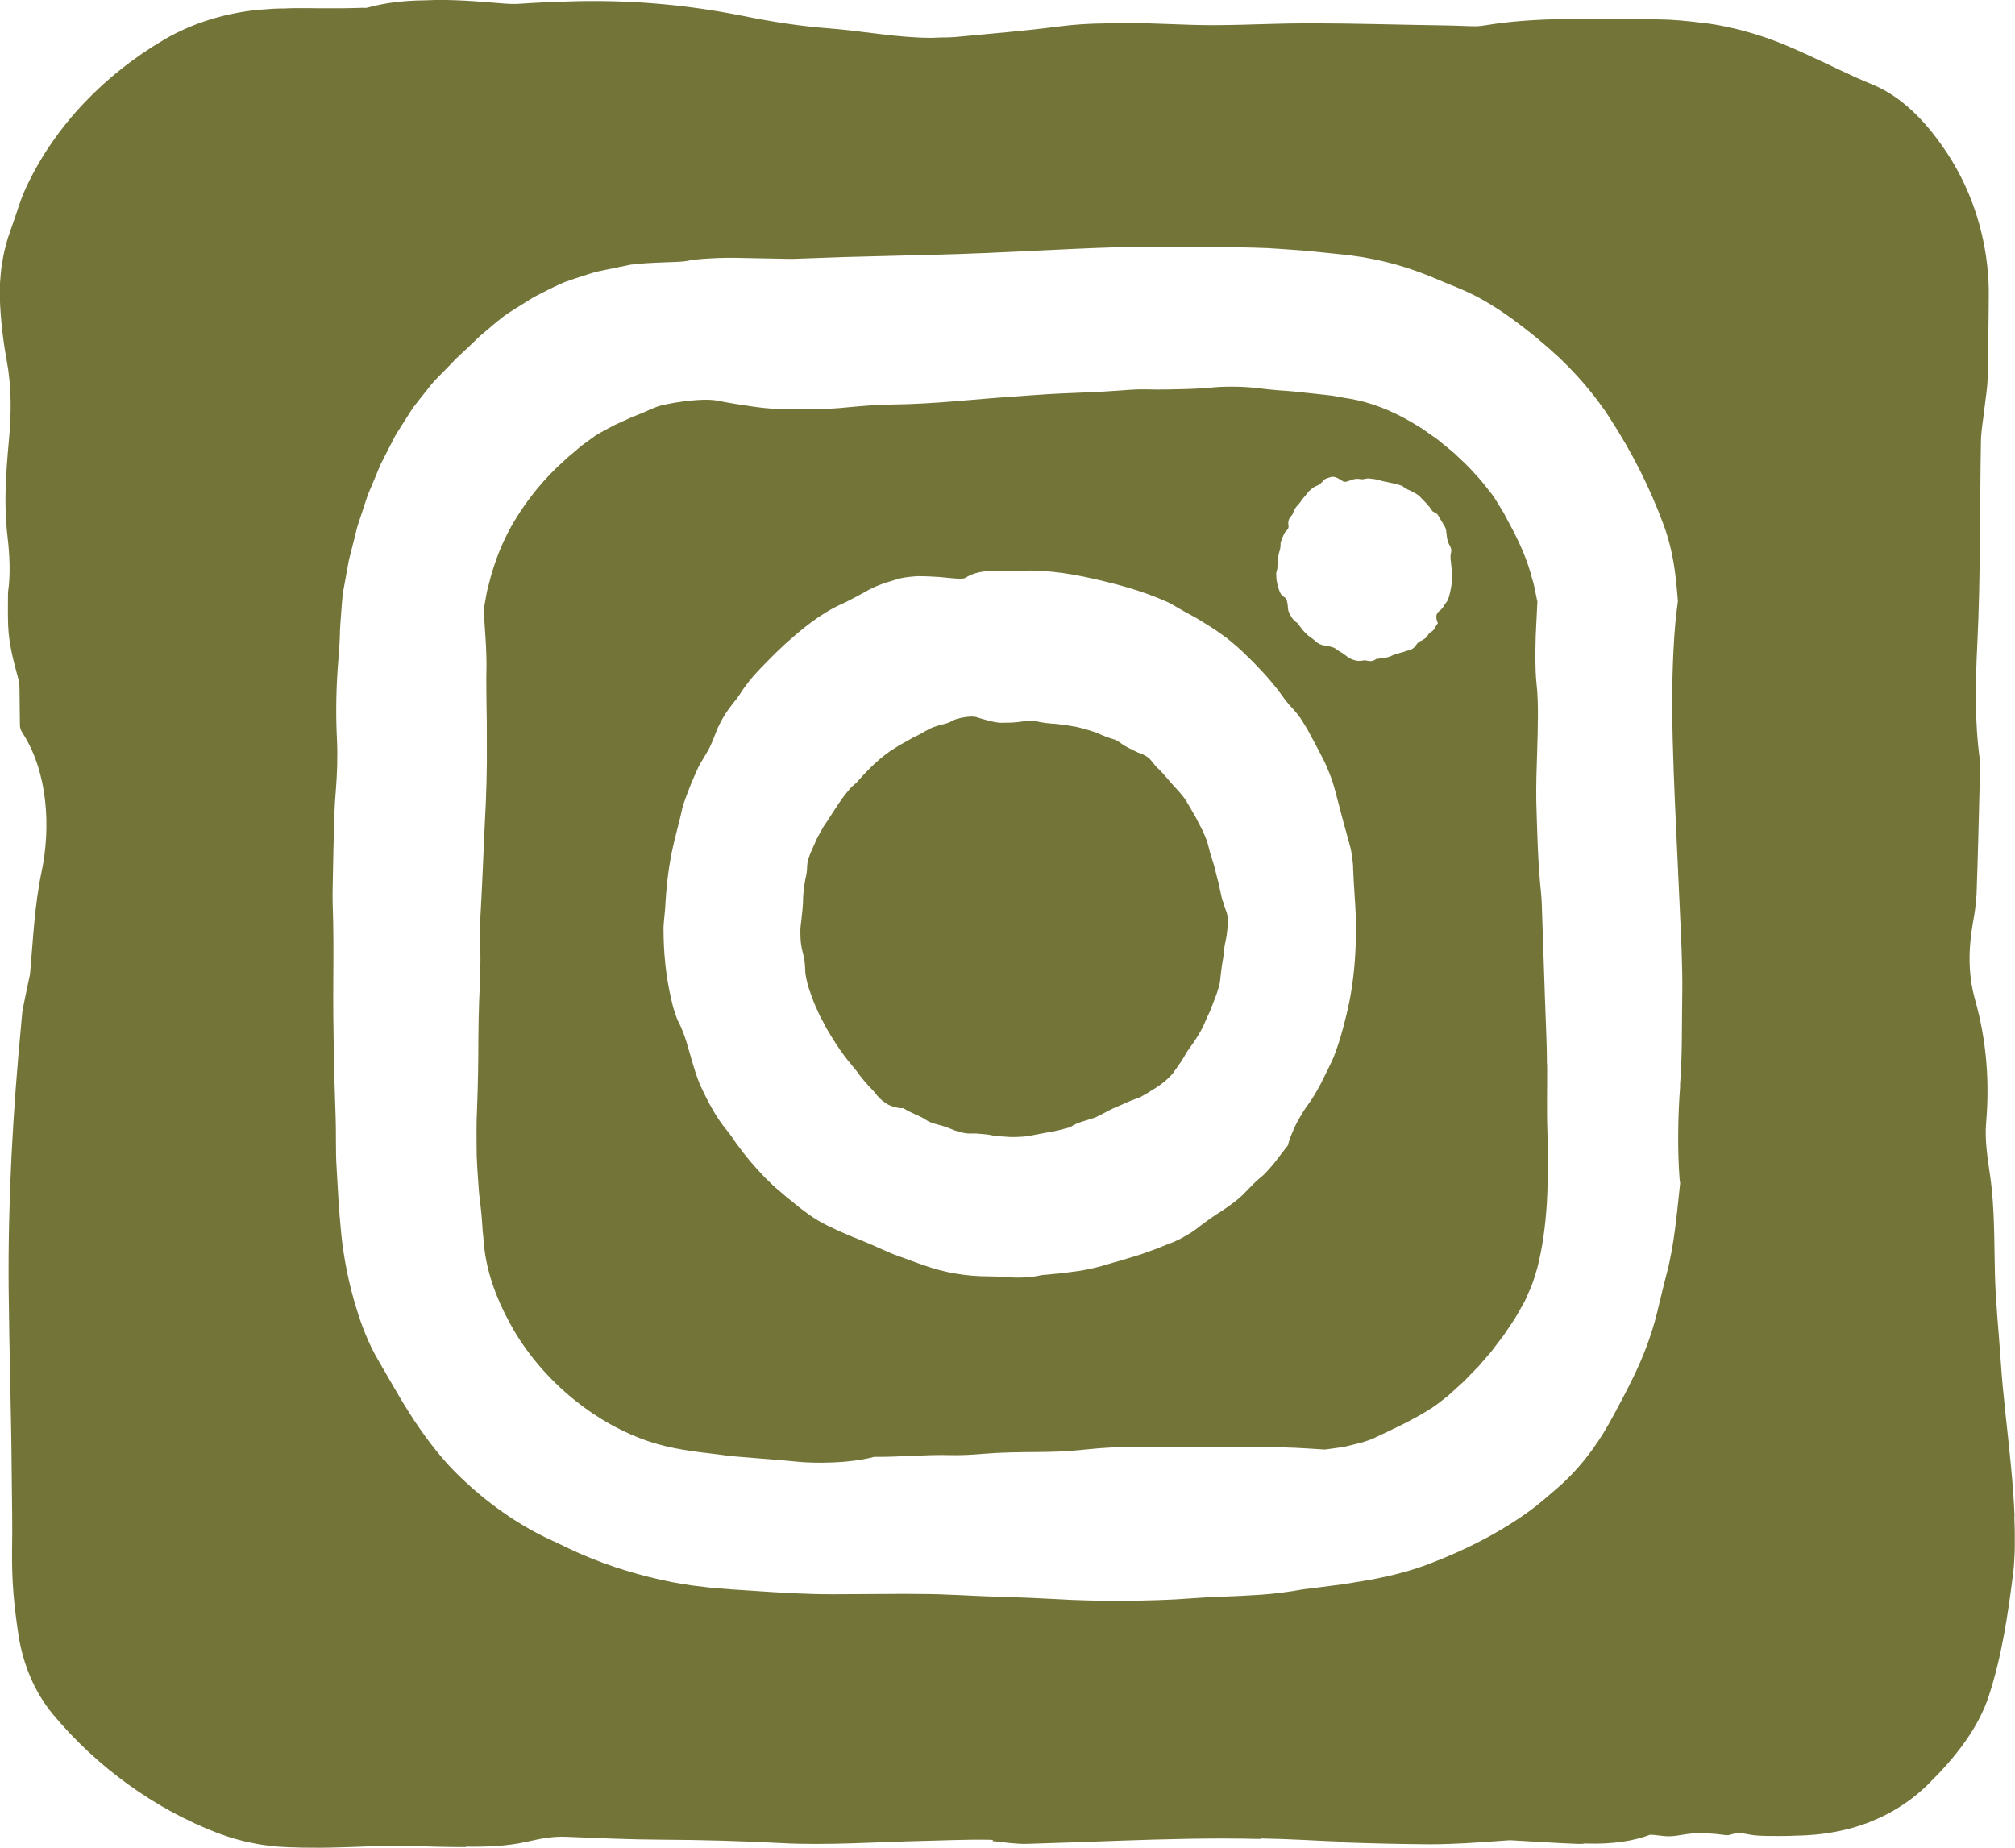 <?xml version="1.0" encoding="UTF-8"?>
<svg id="Layer_11" data-name="Layer 11" xmlns="http://www.w3.org/2000/svg" viewBox="0 0 314.01 288">
  <defs>
    <style>
      .cls-1 {
        fill: #737438;
      }
    </style>
  </defs>
  <path class="cls-1" d="M241.07,165.89c0-1.71-.05-3.43-.12-5.15-.06-1.72-.13-3.44-.19-5.16l-.41-12.14c-.06-1.47-.06-3.01-.21-4.38-.49-4.67-.59-9.44-.73-14.17-.04-2.63.05-5.25.14-7.87.06-1.78.1-3.57.11-5.33.02-1.77-.03-3.51-.22-5.21-.23-2.33-.18-4.81-.12-7.3l.23-4.8.03-.5v-.14s-.05-.2-.05-.2l-.23-1.12c-.15-.75-.29-1.5-.53-2.22-.76-2.96-2.02-5.78-3.49-8.48-.22-.39-.43-.79-.64-1.19l-.31-.6-.35-.57c-.48-.75-.9-1.54-1.44-2.27-.9-1.13-1.76-2.3-2.78-3.34-.95-1.1-2.03-2.07-3.08-3.06-.53-.49-1.12-.92-1.67-1.39l-.84-.69c-.28-.23-.59-.42-.88-.63l-1.77-1.25-1.86-1.11c-2.92-1.67-6.01-2.91-9.25-3.47-.55-.07-1.15-.19-1.72-.29l-1.19-.21c-.41-.05-.83-.09-1.24-.14l-2.49-.27c-.83-.08-1.66-.19-2.49-.26l-2.49-.19c-.84-.06-1.68-.17-2.5-.27-2.29-.27-4.54-.33-6.8-.18-1.73.17-3.49.27-5.29.31-1.8.04-3.64.09-5.54.03-1.48-.04-3.08.1-4.58.21-2.87.22-5.78.3-8.7.43-2.56.11-5.1.33-7.66.5-6.13.42-12.12,1.14-18.42,1.22-2.86.02-5.59.28-8.37.55-2.22.19-4.76.22-7.17.21-2.35,0-4.4-.13-6.34-.42-1.94-.28-3.77-.57-5.68-.95-2.58-.48-8.24.5-9.4.98-.29.12-.59.24-.91.36-.31.14-.64.28-.98.44-.68.31-1.45.57-2.26.93l-2.36,1.07c-.77.39-1.52.82-2.28,1.23-.28.15-.57.3-.82.49l-1.29.94c-.43.32-.87.61-1.26.97l-1.21,1.03-.61.51c-.2.17-.38.36-.58.54-2.86,2.58-5.35,5.58-7.37,8.87-1.99,3.21-3.4,6.77-4.28,10.44-.28.9-.39,1.85-.57,2.77-.07.44-.22,1.04-.18,1.13l.09,1.4c.12,1.96.29,3.93.33,5.9.05,1.43-.04,2.87-.01,4.32,0,1.89.04,3.78.07,5.68,0,2.11,0,4.24.01,6.35-.02,2.12-.07,4.22-.16,6.32-.18,3.51-.34,6.99-.48,10.5-.11,2.83-.28,5.66-.43,8.48-.07,1.23-.02,2.3.03,3.47.12,2.71-.04,5.57-.16,8.39-.06,1.88-.11,3.77-.12,5.64,0,3.71-.06,7.38-.2,11.01-.13,2.53-.09,5.05-.06,7.58.05,1.26.13,2.53.22,3.79.05.63.1,1.27.14,1.9.06.63.14,1.27.22,1.9.13,1.01.22,2.09.29,3.16l.05.81c.03.26.05.52.08.77.05.51.09,1.02.13,1.5.4,4.19,1.9,8.27,3.92,12,2.52,4.74,6.09,8.88,10.24,12.23,3.49,2.81,7.45,5.05,11.68,6.46,3.38,1.13,6.96,1.55,10.5,1.96.97.13,1.94.27,2.93.35.98.08,1.97.16,2.96.24,1.97.18,3.95.3,5.92.5,2.03.23,4.16.27,6.23.18,2.07-.07,4.09-.33,5.88-.72.22-.05.43-.15.61-.15,1.96.03,3.91-.08,5.87-.16,1.96-.08,3.93-.16,5.91-.11,1.61.05,3.46-.05,5.12-.2,2.86-.24,5.61-.26,8.44-.28,2.31-.02,4.6-.08,7.06-.35,3.38-.35,7.05-.56,10.68-.45,1.08.03,2.23-.03,3.35-.02,5.17.03,10.35.06,15.5.09,2.47-.04,4.94.14,7.4.29l.82.05c.08,0,.44-.06.72-.09l1.73-.24c.58-.05,1.14-.24,1.71-.37l1.7-.42c.54-.19,1.17-.36,1.62-.57,3.12-1.47,6.28-2.9,9.26-4.82.88-.58,1.73-1.29,2.57-1.95.54-.49,1.07-.98,1.61-1.47l.8-.72.75-.78c.5-.51,1-1.03,1.5-1.54.47-.54.93-1.08,1.4-1.62.23-.27.48-.52.69-.81l.64-.85c.42-.57.88-1.11,1.28-1.69.76-1.18,1.62-2.31,2.28-3.56.29-.51.6-1.03.89-1.56.25-.55.49-1.11.74-1.67.54-1.11.85-2.31,1.22-3.49.84-3.26,1.29-6.67,1.51-10.22.02-.59.06-1.2.08-1.79.02-1.52.09-3.04.07-4.56-.02-1.52-.04-3.03-.06-4.54-.14-3.59-.02-7.14-.05-10.74ZM210.87,152.36c-.3,2.63-.85,5.22-1.55,7.77-.14.51-.28,1.02-.43,1.53-.14.51-.32,1.01-.49,1.51-.17.5-.33,1-.53,1.48-.2.48-.42.95-.64,1.4-.47,1.02-1.01,2.02-1.5,3.03-.54.99-1.1,1.98-1.76,2.89-.71.93-1.3,1.96-1.87,2.99-.28.52-.5,1.06-.73,1.58-.23.52-.42,1.05-.57,1.58-.04.13-.02.29-.09.37-.7.88-1.37,1.78-2.06,2.68-.36.43-.73.87-1.11,1.28-.19.21-.39.42-.59.62-.21.19-.43.38-.65.56-.73.58-1.43,1.38-2.11,2.05-1.12,1.22-2.43,2.13-3.78,3.04-1.13.7-2.2,1.45-3.33,2.31-.39.3-.78.61-1.2.9-.43.27-.87.54-1.31.79-.89.53-1.86.94-2.84,1.29-.58.21-1.17.51-1.78.71l-2.09.75-2.12.65c-.7.24-1.41.42-2.12.62-.71.19-1.41.44-2.12.62-1.36.35-2.74.67-4.13.82-.7.09-1.39.19-2.09.27-.7.06-1.39.12-2.09.2-.34.04-.73.03-1.02.11-1.01.23-2.05.32-3.1.35-1.04.04-2.09-.08-3.14-.14-.63-.04-1.28-.02-1.92-.05-3.45,0-6.87-.59-10.02-1.72-1.34-.45-2.69-1-4.06-1.46-1.87-.69-3.58-1.58-5.46-2.32-.31-.12-.62-.27-.94-.39-.81-.29-1.59-.67-2.39-1-.8-.34-1.56-.74-2.35-1.1-.92-.46-1.8-.99-2.64-1.57-.82-.61-1.66-1.2-2.43-1.88l-1.15-.92-1.12-.96c-.77-.62-1.46-1.32-2.17-2-1.61-1.66-3.11-3.42-4.46-5.29-.51-.67-.93-1.44-1.46-2.03-1.73-2.06-3-4.49-4.13-6.93-.63-1.36-1.03-2.8-1.46-4.23-.28-.97-.56-1.94-.84-2.89-.31-.95-.64-1.87-1.09-2.75-.32-.59-.54-1.24-.75-1.91-.22-.66-.38-1.35-.53-2.04-.82-3.54-1.16-7.19-1.16-10.82,0-.53.07-1.06.11-1.59.03-.52.12-1.04.15-1.57.17-3.38.54-6.77,1.33-10.06.2-.96.49-1.9.7-2.84.25-.93.46-1.87.67-2.82.07-.32.21-.65.32-.98.62-1.81,1.36-3.57,2.16-5.31.22-.43.47-.85.72-1.25.34-.57.68-1.12.98-1.69.29-.57.53-1.17.77-1.78.17-.47.36-.94.56-1.41.21-.46.46-.91.71-1.37.49-.92,1.14-1.76,1.81-2.62.55-.65,1.05-1.43,1.53-2.16.49-.68,1-1.34,1.55-1.97.57-.61,1.14-1.24,1.74-1.84.53-.52,1.04-1.06,1.56-1.58l1.62-1.53c2.65-2.37,5.4-4.67,8.77-6.2.77-.33,1.48-.73,2.2-1.1.72-.37,1.42-.78,2.14-1.18.58-.3,1.22-.57,1.89-.82.66-.25,1.37-.43,2.03-.65.33-.1.64-.19.96-.27.32-.07.63-.12.93-.16.61-.09,1.19-.13,1.76-.16,1.15,0,2.24.06,3.36.13,1.52.13,3.57.43,4.02.13.85-.58,2.24-1.07,4.35-1.1l1.54-.03,1.54.05c.19,0,.38.02.57,0,1.26-.07,2.53-.09,3.8-.01,2.3.14,4.6.47,6.85.95,4.4.94,8.77,2.07,12.89,3.93.74.35,1.43.82,2.16,1.21.93.56,1.92,1.02,2.84,1.6,1.03.65,2.09,1.26,3.07,1.98.49.36,1.01.69,1.47,1.08.47.39.93.78,1.38,1.18.77.66,1.45,1.4,2.19,2.09.72.71,1.38,1.46,2.09,2.19.54.61,1.06,1.24,1.58,1.87.52.63.97,1.31,1.46,1.96.43.57.84,1.03,1.3,1.52.54.58,1.04,1.21,1.46,1.91.42.69.87,1.39,1.23,2.12.51.96,1.05,1.91,1.53,2.88.25.47.49.95.73,1.43.21.49.42.98.62,1.47.42.98.72,1.99,1,3.01.73,2.84,1.47,5.61,2.27,8.46.16.57.26,1.18.35,1.8.09.62.15,1.24.15,1.82.09,2.49.32,4.97.42,7.47.07,3.14-.03,6.29-.41,9.42ZM226.26,90.39c-.02.66-.15,1.32-.29,1.97-.16.5-.21,1.06-.56,1.48-.19.23-.33.48-.48.72-.16.24-.35.46-.6.64-.13.09-.23.2-.31.32-.09.12-.14.25-.17.39-.06.29,0,.66.16,1.07l.07.15c-.4.41-.49,1.09-1.09,1.36-.24.11-.37.35-.51.56-.23.37-.58.61-.97.79-.33.14-.6.32-.81.67-.3.46-.76.81-1.33.89-.17.01-.32.1-.48.15-.74.24-1.48.36-2.16.72-.65.27-1.36.29-2.05.41-.09.02-.19-.02-.25.04-.48.4-1.03.35-1.57.21-.16-.04-.33,0-.49.02-.22.04-.45.05-.67.05-.22-.01-.44-.06-.65-.12-.43-.14-.84-.29-1.21-.62-.31-.26-.62-.49-.95-.64-.45-.24-.79-.67-1.28-.75-.08-.02-.15-.07-.23-.08-.43-.08-.86-.17-1.3-.25-.52-.13-.93-.44-1.3-.8-.36-.33-.82-.55-1.16-.91-.21-.2-.41-.41-.6-.62l-.52-.69c-.13-.16-.22-.36-.4-.48-.3-.19-.54-.44-.74-.71-.19-.28-.32-.59-.48-.89-.19-.33-.16-.75-.21-1.13-.08-.51-.09-1.01-.65-1.33-.39-.22-.5-.56-.64-.89-.09-.21-.17-.43-.24-.65-.05-.22-.1-.45-.14-.68-.09-.45-.11-.91-.12-1.37,0-.13.05-.27.08-.4.02-.13.09-.27.1-.4.03-.42.01-.85.06-1.27.06-.42.1-.84.22-1.25.17-.47.24-.93.22-1.44,0-.09.04-.17.07-.25.08-.23.16-.45.25-.68l.31-.65c.05-.11.15-.2.24-.29.26-.24.43-.5.36-.9-.12-.62.1-1.13.5-1.53.15-.16.23-.39.31-.62.15-.43.43-.78.74-1.09.26-.28.46-.64.72-.94.32-.35.6-.76.93-1.13.35-.34.73-.66,1.19-.84.43-.13.74-.45,1.07-.83.25-.32.67-.36,1.02-.5.7-.27,1.4.25,2.05.65.44.27,1.26-.38,2.09-.4.26-.02.52.04.78.07h.14c.32-.04.64-.15.96-.14.59.07,1.18.12,1.75.3.56.19,1.12.24,1.69.39l.86.18c.28.08.56.17.84.27.2.07.35.26.53.37.24.15.5.25.76.37.29.13.57.28.84.44.27.17.55.33.76.56.34.41.74.74,1.08,1.14.28.31.55.64.76,1,.1.15.26.22.44.3.44.18.61.59.81.96.14.24.29.48.44.72.16.23.29.47.4.72.1.25.14.53.16.81.03.39.08.76.17,1.11.09.35.26.69.44,1.03.15.27.17.61.1.92-.19.67,0,1.26.03,1.88.04.39.08.78.09,1.17.02.39.04.79,0,1.18Z"/>
  <path class="cls-1" d="M190.53,140.42c-.12-.41-.21-.83-.3-1.25-.13-.53-.21-1.08-.35-1.61-.15-.53-.28-1.06-.41-1.59l-.19-.8c-.07-.26-.16-.52-.24-.79l-.49-1.57c-.09-.31-.14-.63-.24-.94-.09-.31-.15-.63-.27-.92-.2-.48-.38-.97-.6-1.43l-.71-1.38c-.44-.94-1.01-1.8-1.52-2.7-.15-.26-.3-.52-.45-.78-.18-.24-.35-.48-.54-.71-.37-.47-.76-.91-1.18-1.32-.14-.15-.28-.31-.41-.47l-1.15-1.32c-.2-.22-.37-.45-.58-.65l-.63-.61c-.21-.21-.4-.44-.57-.68-.25-.32-.51-.64-.83-.88-.32-.23-.68-.42-1.06-.56-.6-.2-1.14-.5-1.7-.78-.57-.27-1.11-.6-1.64-.99-.21-.15-.44-.28-.68-.4-.25-.09-.52-.17-.77-.24-.48-.14-.94-.33-1.4-.53l-.68-.31-.71-.24c-.84-.27-1.68-.51-2.53-.7-1.04-.18-2.06-.33-3.09-.45-1.04-.06-2.07-.16-3.11-.4-.96-.13-1.9-.03-2.84.11-.19.03-.38.04-.58.05-.2.02-.4.04-.6.04-.41,0-.82.02-1.22.02-.78.04-1.47-.16-2.15-.31-.67-.16-1.32-.38-2.01-.58-.93-.26-3.01.24-3.4.45-.39.2-.86.46-1.46.61l-.88.22-.87.29c-.11.04-.21.07-.31.12-.34.17-.68.33-1,.51-.32.2-.65.39-.98.56l-.92.45c-.3.16-.6.34-.9.51-.59.35-1.22.65-1.79,1.04-2.34,1.39-4.25,3.36-6.03,5.37-.32.37-.77.63-1.09,1.01-.42.49-.81,1.02-1.21,1.53-.85,1.18-1.6,2.43-2.39,3.62-.17.25-.35.49-.51.75l-.44.78c-.28.53-.61,1.04-.82,1.59-.37.89-.83,1.75-1.12,2.66-.14.39-.17.77-.2,1.16,0,.47-.04.93-.13,1.39-.04.23-.1.46-.15.69-.05.23-.08.48-.12.72-.1.64-.18,1.29-.22,1.94,0,1.28-.15,2.54-.29,3.8-.06.44-.12.88-.14,1.32,0,.44,0,.88.02,1.32.02.88.2,1.76.43,2.62.16.69.29,1.47.29,2.19,0,.77.16,1.51.35,2.25.17.74.45,1.45.71,2.17.29.91.73,1.77,1.11,2.65.19.44.44.85.66,1.27.23.42.42.86.68,1.26.81,1.38,1.67,2.74,2.63,4.02.75,1.04,1.67,1.97,2.37,3,.41.55.87,1.07,1.34,1.6.49.5.97,1,1.4,1.58.47.56,1.07,1.04,1.71,1.4.67.32,1.39.52,2.11.55.09,0,.2-.04.25,0,.57.37,1.19.65,1.8.94.62.27,1.25.53,1.81.94.47.32,1.09.5,1.65.64.48.13.94.26,1.4.42.46.16.9.35,1.36.53.76.25,1.52.48,2.39.47.6-.02,1.21,0,1.81.07.61.04,1.23.12,1.84.27.36.1.76.08,1.14.11l1.33.09c.44.03.89,0,1.33-.01.44-.02.89-.04,1.33-.09.44-.07.88-.15,1.31-.24.83-.15,1.66-.33,2.49-.47.84-.12,1.65-.34,2.46-.57.2-.06.44-.08.59-.17,1.07-.75,2.3-.96,3.51-1.37.36-.11.72-.29,1.06-.46.92-.5,1.81-.99,2.76-1.37.48-.18.92-.42,1.39-.62.46-.21.94-.39,1.43-.57.21-.08.41-.15.62-.23.2-.1.39-.2.58-.31.39-.21.77-.44,1.15-.69,1.06-.63,2.07-1.3,2.95-2.22.14-.16.31-.29.44-.46.61-.89,1.29-1.74,1.82-2.66.29-.57.64-1.08,1.01-1.59.18-.26.39-.49.55-.76l.5-.79c.32-.51.61-1.03.89-1.56.24-.55.47-1.11.72-1.65l.45-.96.37-.99c.24-.66.53-1.31.73-1.99.14-.49.33-1,.37-1.49.02-.42.11-.82.14-1.23.04-.41.09-.82.15-1.22.06-.41.14-.81.21-1.21.07-.41.09-.82.13-1.22.08-.91.38-1.8.46-2.72.07-.62.15-1.25.15-1.87-.04-.62-.16-1.23-.42-1.8-.18-.39-.27-.8-.38-1.21Z"/>
  <path class="cls-1" d="M313.94,236.38c-.1-2.72-.32-5.43-.58-8.13-.52-5.4-1.22-10.76-1.58-16.18-.3-4.52-.79-9.03-.9-13.56-.13-5.16-.02-10.31-.77-15.41-.39-2.65-.83-5.49-.6-8.11.57-6.71,0-13.06-1.72-19.17-1.13-4-1.05-7.97-.33-12.06.26-1.46.5-2.96.56-4.46.21-5.92.35-11.85.5-17.77.03-1.07.14-2.17,0-3.19-.82-6-.68-11.95-.38-18.08.51-10.47.37-21.01.56-31.52.03-1.63.34-3.25.52-4.88.18-1.64.49-3.27.52-4.91l.14-8.42.04-4.21c0-.16,0-.4,0-.6v-.62s-.04-1.24-.04-1.24c-.06-.83-.11-1.66-.2-2.48-.73-6.61-3.09-13.06-6.87-18.43-1.46-2.1-3.07-4.08-4.91-5.77-1.83-1.69-3.88-3.09-6.09-4-3.23-1.31-6.19-2.82-9.28-4.24-3.07-1.43-6.24-2.83-9.6-3.79-2.47-.72-5.03-1.3-7.62-1.59-2.31-.29-4.62-.52-6.93-.54-5.01-.04-10.05-.21-15.07-.04-3.97.07-7.94.32-11.87.97-.44.07-.89.12-1.35.15-1.48-.01-2.99-.11-4.47-.13-7.15-.1-14.3-.33-21.45-.34-2.3,0-4.61.05-6.91.12-1.31.03-2.61.07-3.92.11-2.48.06-4.95.09-7.42.02-4.65-.14-9.25-.42-13.88-.23-2.35.03-4.71.17-7.07.48-5.32.7-10.72,1.12-16.1,1.64-.17.02-.34.02-.52.03-.23,0-.45.01-.68.03-.66.01-1.32.01-1.98.05-.15,0-.3.01-.45.02-5.45,0-10.71-1.07-16.09-1.48-4.5-.34-8.98-1.05-13.31-1.93C106.8.67,97.64-.1,88.28.24c-1.92.04-3.85.12-5.79.25-.71.05-1.42.1-2.13.13-.63,0-1.25-.02-1.86-.07-4.09-.33-8.16-.7-12.19-.5-3.03.03-6.03.31-9.02,1.13-.09.03-.2.04-.3.05-.32-.01-.63-.02-.94,0-2.16.07-4.32.08-6.48.06l-1.62-.02h-.82s-.97,0-.97,0c-.59,0-1.18.02-1.77.05h-.17c-1.29,0-2.58.09-3.87.2-5.14.5-10.24,2.01-14.69,4.61-4.64,2.71-8.85,6.02-12.51,9.87-3.66,3.85-6.77,8.27-9.05,13.15-1,2.11-1.61,4.44-2.4,6.57-.16.45-.32.9-.47,1.36-.14.46-.26.92-.38,1.39-.26.93-.41,1.88-.57,2.82-.14.95-.22,1.91-.28,2.86-.01.48-.02.95-.03,1.43v.7s.02.59.02.59c.13,3.16.5,6.27,1.05,9.26.8,4.35.72,8.39.35,12.46-.45,5-.83,9.85-.23,14.91.34,2.86.51,6.04.09,8.83-.01,1.7-.04,3.4.02,5.1.11,3.02.86,5.68,1.63,8.54.13.49.14,1.01.14,1.51.02,1.74.04,3.48.06,5.22,0,.32,0,.64.11.94.09.26.24.5.39.73,3.87,6.09,4.33,14.62,2.88,21.5-1.11,5.28-1.32,10.64-1.8,15.95-.13.64-.26,1.27-.4,1.9-.29,1.32-.56,2.64-.8,3.97-.05.58-.11,1.15-.16,1.73-1.31,13.79-2.09,27.52-1.97,41.46.09,9.74.41,19.48.48,29.23.03,3.87.13,7.74.05,11.6-.02,2.17.04,4.43.22,6.65.19,2.23.47,4.46.82,6.73.35,2.11.97,4.33,1.88,6.43.91,2.1,2.13,4.08,3.52,5.74,3.5,4.17,7.39,7.76,11.66,10.84,4.27,3.08,8.92,5.65,13.99,7.6l1.38.48.7.23.71.2,1.43.38c.48.11.96.2,1.45.3.97.21,1.95.31,2.94.44.49.06.99.08,1.48.11l.74.04.37.02h.31c.97.04,1.94.06,2.91.06,2.05.02,4.11-.02,6.18-.1.89-.03,1.77-.06,2.66-.1.36-.02.73-.03,1.09-.04.79-.02,1.58-.03,2.38-.04,1.53,0,3.07.01,4.6.05,1.96.05,3.94.12,5.9.13.47,0,.94,0,1.4,0,.02-.02.03-.04.05-.06,3.19.04,6.36-.07,9.42-.76,2.05-.46,3.94-.87,6.12-.78,4.99.2,9.99.43,14.99.45,6.19.03,12.33.2,18.52.53,7.37.39,14.85-.18,22.29-.34,3.32-.07,6.65-.24,9.97-.18.27,0,.55.02.82.04-.05.05-.1.11-.15.16,1.82.19,3.64.49,5.44.44,2.47-.07,4.94-.15,7.41-.24,2.2-.08,4.4-.16,6.6-.24,7.45-.26,14.89-.47,22.36-.28-.02-.03-.04-.05-.06-.08,2.19.04,4.38.11,6.58.22,2.05.11,4.11.2,6.17.28.03.04.05.07.08.11,4.53.16,9.06.27,13.59.3,1.1,0,2.19-.02,3.29-.07,3.03-.08,6.07-.37,9.11-.56.36,0,.71.03,1.07.05,3.17.17,6.34.4,9.51.51.38.01.75.01,1.12.01-.09-.03-.17-.05-.25-.08-.01,0-.02,0-.03-.01.2,0,.41.02.61.03,4.09.13,7.35-.39,9.93-1.37.82.02,1.62.17,2.44.23,1.36.11,2.77-.34,4.15-.42,1.59-.09,3.18-.02,4.76.2.29.04.59.09.88.05.25-.04.49-.14.73-.2,1.17-.31,2.33.16,3.49.25,1.25.1,2.54.09,3.8.09.05,0,.1,0,.14,0,.8,0,1.6-.02,2.4-.06,2.55-.04,5.13-.31,7.75-.96,1.11-.25,2.19-.62,3.31-1.01,1.08-.44,2.2-.9,3.27-1.49,2.17-1.15,4.29-2.65,6.24-4.59,2.01-1.98,3.96-4.14,5.62-6.46,1.66-2.32,3-4.81,3.8-7.29,1.02-3.12,1.75-6.25,2.33-9.38.58-3.13,1.02-6.26,1.42-9.48.13-.89.18-1.78.23-2.67.05-.98.06-1.56.06-2.27.01-1.37-.01-2.74-.07-4.1ZM261.84,169.15c-.38,4.88-.43,10.21-.1,14.6.02.27.1.53.08.75-.52,4.7-.88,9.45-2.12,14.12-.51,1.88-.99,4.08-1.49,6.05-.84,3.38-2.04,6.54-3.53,9.65-1.23,2.54-2.53,5.01-4,7.65-2.04,3.62-4.82,7.28-8.24,10.16-1,.88-2.07,1.79-3.14,2.65-5.05,3.85-10.75,6.72-16.59,8.95-2.79,1.07-5.75,1.82-8.68,2.39l-4.4.74-4.4.57c-.72.1-1.53.17-2.15.27-2.13.38-4.3.67-6.49.83-2.19.15-4.39.25-6.6.33-1.32.03-2.69.13-4.02.22-3.63.29-7.22.36-10.78.41-3.55-.01-7.07-.05-10.56-.27-2.94-.16-5.98-.29-9.03-.38-4.18-.09-8.24-.44-12.52-.42-.71,0-1.44-.01-2.15-.02-3.65.02-7.32.04-10.92.06-4.32.02-8.58-.25-12.9-.55-1.03-.07-2.06-.13-3.09-.2l-3.12-.25-3.11-.37c-1.03-.17-2.07-.33-3.09-.52-4.82-.96-9.55-2.38-14.06-4.33-1.64-.7-3.3-1.56-4.83-2.25-5.18-2.39-9.97-5.83-14.11-9.82-2.31-2.21-4.32-4.71-6.14-7.31-2.49-3.53-4.54-7.34-6.63-10.89-1.43-2.44-2.55-5.27-3.42-8.16-1.15-3.71-1.91-7.54-2.32-11.4-.39-3.85-.58-7.64-.79-11.46-.05-1.11-.03-2.22-.05-3.34-.01-1.1,0-2.21-.04-3.31-.25-7.13-.42-14.28-.37-21.38.03-4.16.05-8.19-.1-12.26-.03-.69,0-1.44,0-2.17.07-4.02.15-8.04.29-12.05.03-1.02.11-2.03.19-3.02.22-2.77.32-5.46.19-8.18-.21-4.16-.13-8.47.27-13.02.08-.89.13-1.81.17-2.74.01-.47.03-.93.04-1.39.03-.47.06-.93.09-1.39.06-.88.13-1.76.2-2.64l.12-1.33c.05-.44.14-.88.22-1.32.16-.88.32-1.75.48-2.63l.24-1.32c.08-.44.22-.87.32-1.3l.58-2.28.28-1.14c.09-.38.19-.76.32-1.13.49-1.49.99-2.99,1.48-4.48.37-.87.73-1.74,1.1-2.61l.54-1.31c.18-.44.35-.88.58-1.29l1.29-2.52.65-1.26c.21-.43.49-.81.73-1.22.51-.8,1.02-1.6,1.53-2.41.27-.39.5-.82.8-1.19l.88-1.14c.6-.75,1.2-1.51,1.8-2.26.62-.75,1.33-1.41,2.01-2.12.63-.63,1.23-1.27,1.83-1.9.64-.59,1.27-1.17,1.9-1.77.63-.59,1.23-1.2,1.87-1.79.66-.55,1.32-1.11,1.98-1.67.53-.45,1.08-.9,1.66-1.35.59-.44,1.23-.82,1.86-1.23.64-.4,1.28-.8,1.93-1.21.33-.19.64-.41.97-.59.33-.17.67-.35,1-.52,1.29-.67,2.51-1.27,3.7-1.78,1.22-.44,2.39-.83,3.54-1.19.57-.17,1.13-.37,1.7-.49.57-.12,1.14-.24,1.71-.36,1.13-.23,2.26-.46,3.41-.7,3.16-.42,7.61-.34,8.64-.56.97-.2,2.2-.34,3.73-.41,1.53-.1,3.37-.13,5.56-.06,2.14.04,4.28.08,6.41.12.39,0,.79.02,1.18,0,2.64-.09,5.27-.19,7.91-.28,4.8-.12,9.61-.25,14.39-.37,9.38-.23,18.7-.87,28.08-1.16,1.7-.05,3.42.03,5.14.03,2.26,0,4.52-.09,6.78-.06,2.53,0,5.07-.02,7.61.06,1.27.03,2.54.05,3.8.11,1.26.07,2.52.16,3.78.25,2.11.13,4.2.37,6.3.58l1.57.16c.52.05,1.05.11,1.59.19l1.6.23,1.59.3c3.43.67,6.77,1.75,9.96,3.12,1.39.61,2.62,1.06,3.94,1.64,3.08,1.3,6.07,3.23,8.84,5.33.94.68,1.82,1.44,2.74,2.15.87.77,1.78,1.49,2.62,2.28,1.72,1.51,3.29,3.17,4.78,4.87,1.46,1.73,2.85,3.51,4.05,5.4,3.39,5.23,6.21,10.74,8.4,16.7.89,2.36,1.49,5.16,1.79,7.64.07.67.17,1.33.22,1.99l.18,2.07c.02.12,0,.24-.02.35l-.04.32-.06.48-.12.96c-.08.64-.13,1.29-.19,1.93-.22,2.58-.33,5.18-.4,7.78-.15,6.56.1,13.13.38,19.71.25,5.53.51,11.07.76,16.6.19,4.4.45,8.93.38,13.18-.08,4.71.03,9.53-.35,14.26Z"/>
</svg>